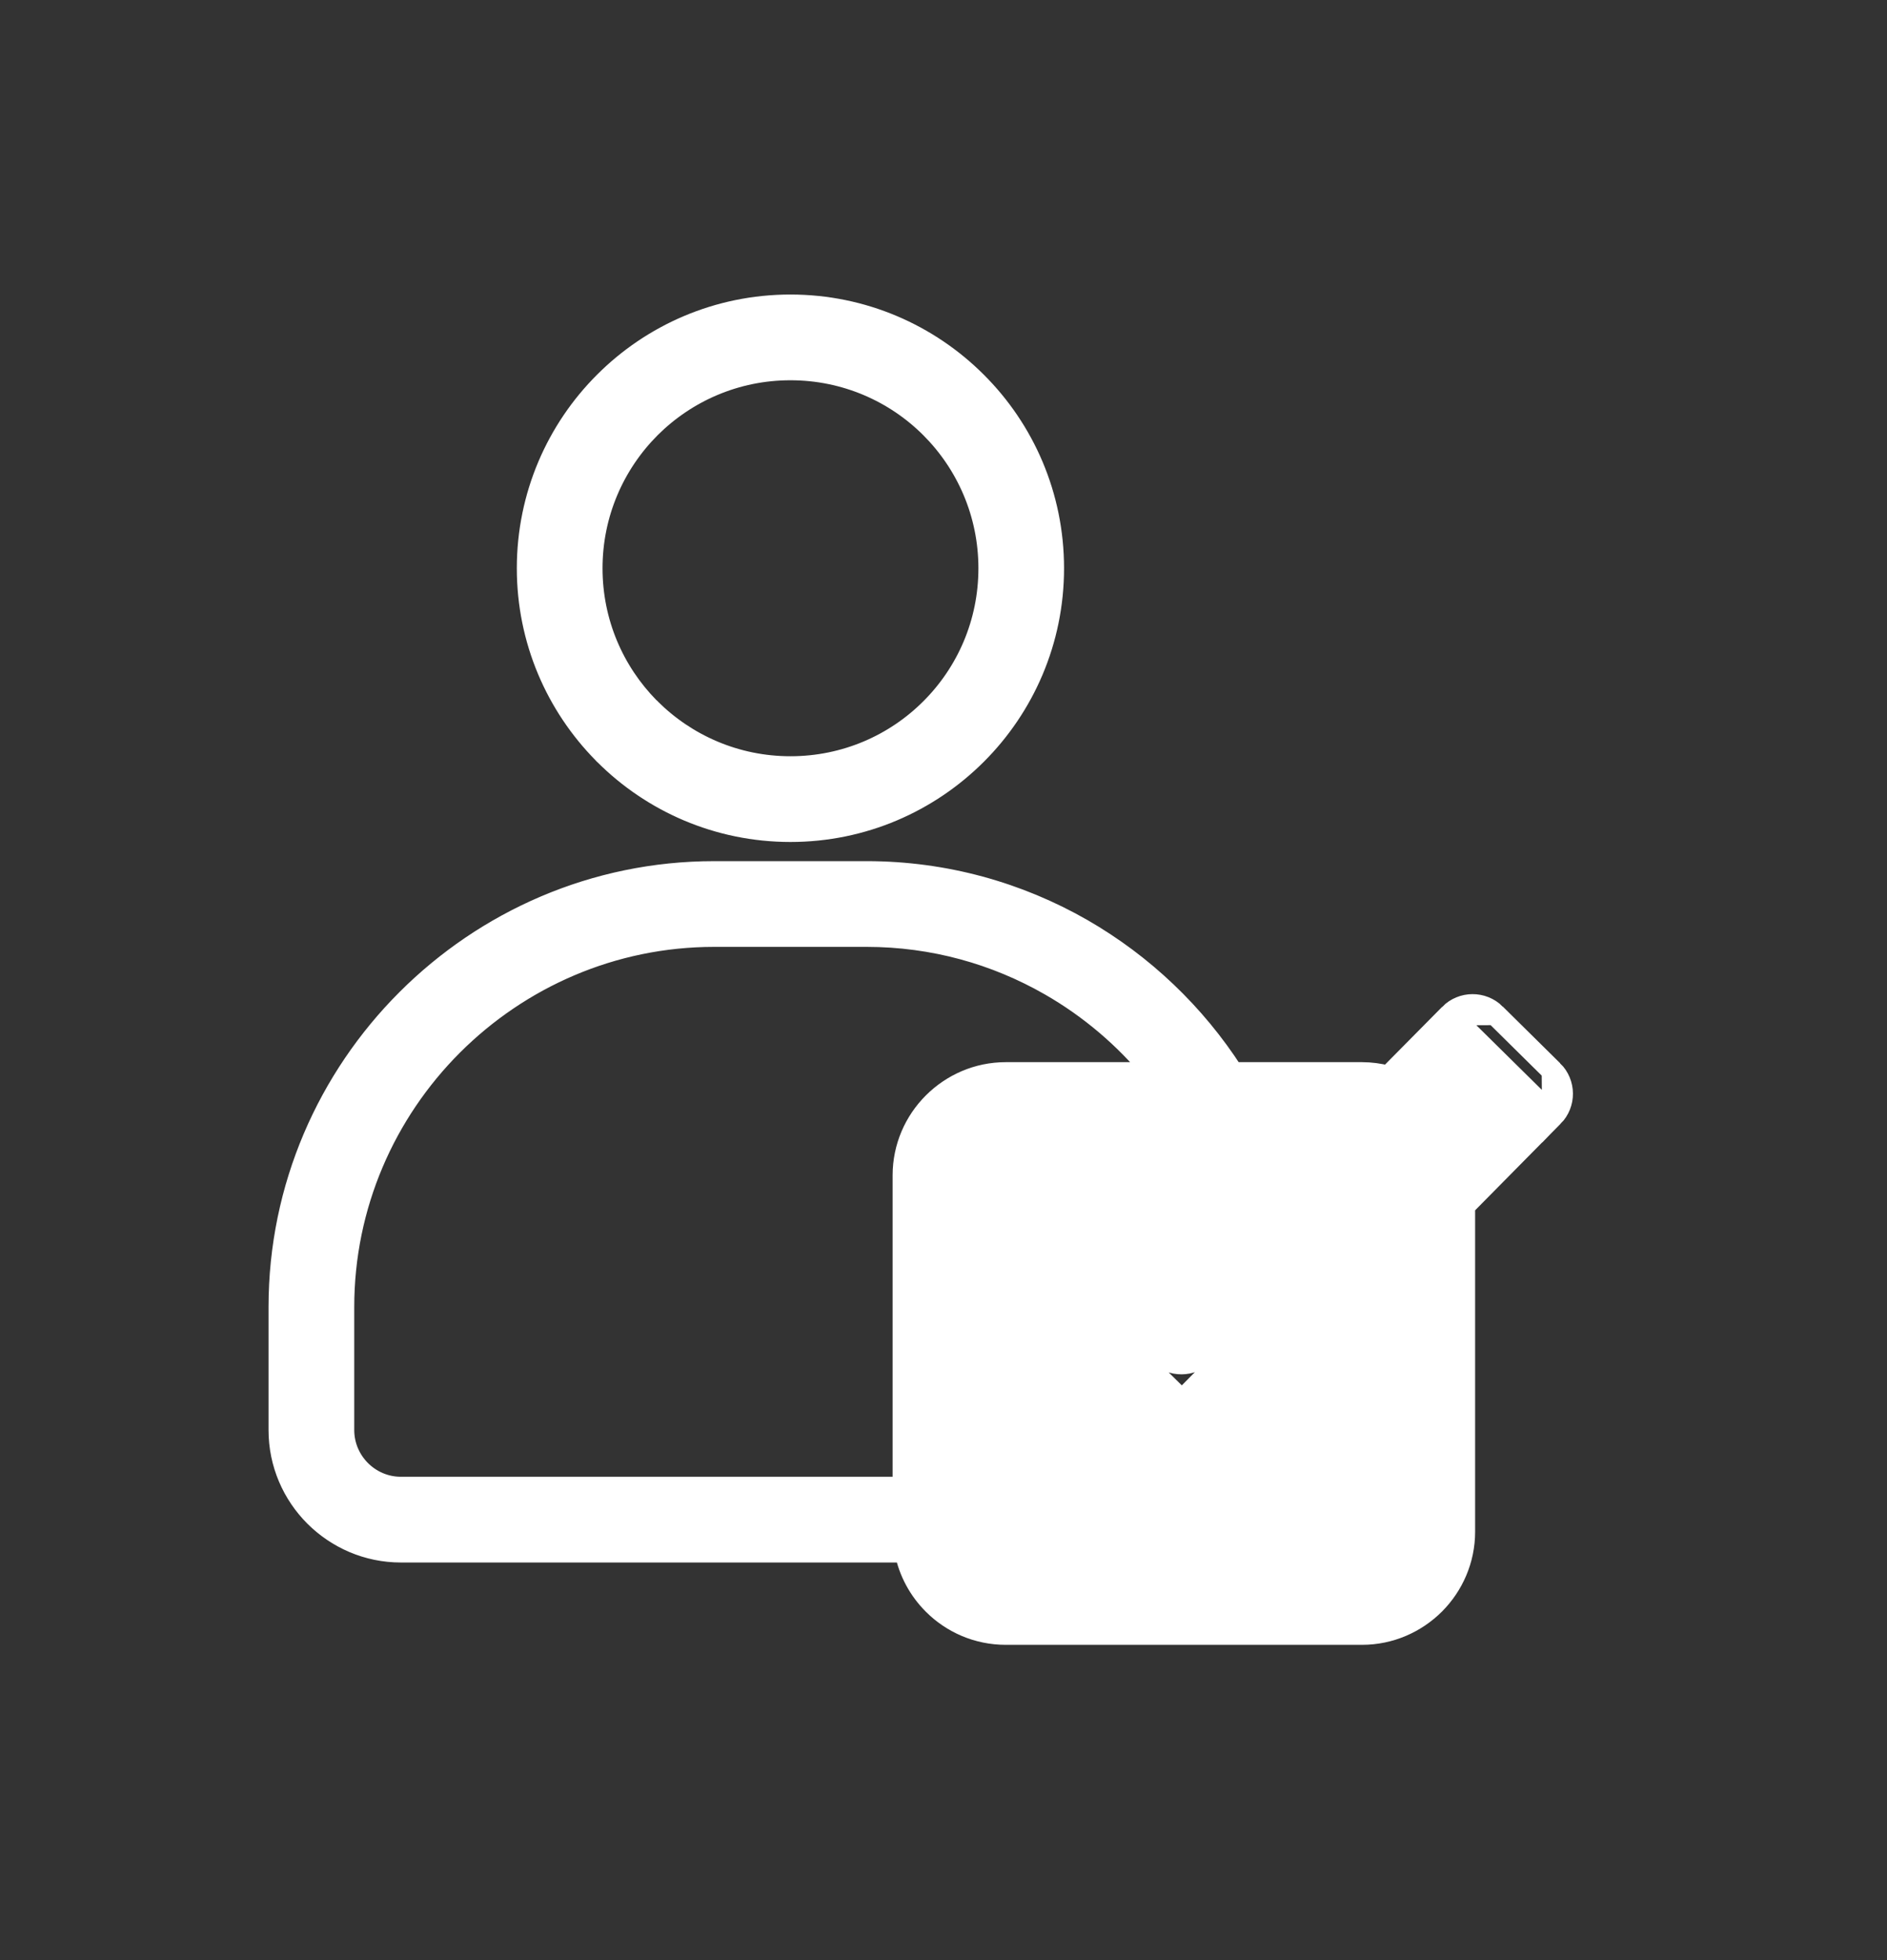 <svg width="26" height="27" viewBox="0 0 26 27" fill="none" xmlns="http://www.w3.org/2000/svg">
<rect x="0" y="0" width="26" height="27" fill="#333333" stroke="none"/>
<path d="M15.001 16.464L15.001 16.464L16.273 17.72L18.309 15.662H13.857C13.711 15.662 13.58 15.721 13.485 15.816C13.388 15.912 13.329 16.044 13.329 16.189V20.781C13.347 20.829 13.356 20.88 13.356 20.933C13.356 20.985 13.347 21.037 13.329 21.084V21.099C13.329 21.243 13.388 21.375 13.485 21.472C13.581 21.568 13.713 21.627 13.857 21.627H18.767C18.911 21.627 19.043 21.568 19.139 21.472C19.235 21.376 19.294 21.244 19.294 21.099V17.501L16.602 20.224C16.432 20.397 16.153 20.4 15.98 20.23L15.98 20.229L13.602 17.883L13.602 17.883L13.707 17.776C13.594 17.665 13.592 17.481 13.704 17.367L15.001 16.464ZM15.001 16.464C14.828 16.294 14.549 16.297 14.379 16.469L15.001 16.464ZM19.978 13.974L19.978 13.974C20.148 13.802 20.427 13.8 20.6 13.971L19.978 13.974ZM19.978 13.974L19.131 14.83C19.128 14.829 19.124 14.828 19.12 14.827C19.005 14.797 18.886 14.781 18.767 14.781H16.986C16.463 13.967 15.748 13.286 14.908 12.803C14.032 12.301 13.019 12.012 11.942 12.012H9.84C8.193 12.012 6.695 12.687 5.609 13.773L5.609 13.773C4.524 14.858 3.85 16.355 3.85 18.003V19.699C3.85 20.16 4.038 20.579 4.341 20.882C4.644 21.184 5.062 21.373 5.523 21.373H12.476C12.531 21.652 12.669 21.901 12.862 22.094C13.116 22.349 13.469 22.507 13.857 22.507H18.767C19.154 22.507 19.506 22.348 19.762 22.093L19.762 22.093C20.016 21.838 20.175 21.486 20.175 21.099V16.61L21.396 15.374L21.397 15.374M19.978 13.974L21.397 15.374M21.397 15.374C21.567 15.201 21.564 14.923 21.392 14.753L21.397 15.374ZM13.451 10.386L13.451 10.386C14.106 9.731 14.511 8.826 14.511 7.828C14.511 6.828 14.106 5.922 13.45 5.268C12.795 4.613 11.89 4.207 10.891 4.207C9.892 4.207 8.986 4.613 8.332 5.268C7.677 5.922 7.271 6.828 7.271 7.828C7.271 8.817 7.669 9.714 8.313 10.368L8.327 10.383L8.327 10.383L8.332 10.387C8.986 11.042 9.892 11.448 10.891 11.448C11.89 11.448 12.795 11.042 13.451 10.386ZM21.392 14.753L20.6 13.971L21.392 14.753ZM15.97 18.655L15.97 18.655C16.142 18.825 16.42 18.822 16.59 18.652L16.591 18.651L20.295 14.906L20.461 15.07L16.285 19.295L14.532 17.566L14.697 17.399L15.97 18.655ZM12.862 15.196L12.862 15.196C12.607 15.451 12.449 15.803 12.449 16.189V20.492H5.523C5.306 20.492 5.108 20.403 4.964 20.259C4.82 20.115 4.731 19.916 4.731 19.699V18.003C4.731 16.598 5.305 15.32 6.231 14.394C7.158 13.468 8.435 12.893 9.84 12.893H11.942C12.861 12.893 13.724 13.139 14.47 13.567C15.018 13.881 15.503 14.294 15.901 14.781H13.857C13.47 14.781 13.119 14.94 12.864 15.194L12.864 15.194L12.862 15.196ZM8.954 9.765L8.954 9.765L8.951 9.761L8.938 9.75C8.452 9.255 8.152 8.577 8.152 7.828C8.152 7.071 8.459 6.386 8.954 5.89C9.45 5.395 10.135 5.088 10.891 5.088C11.648 5.088 12.333 5.394 12.829 5.89C13.324 6.386 13.631 7.071 13.631 7.828C13.631 8.585 13.325 9.27 12.829 9.765C12.334 10.261 11.648 10.567 10.891 10.567C10.135 10.567 9.45 10.26 8.954 9.765Z" fill="white" stroke="white" stroke-width="0.3"/>
</svg>
